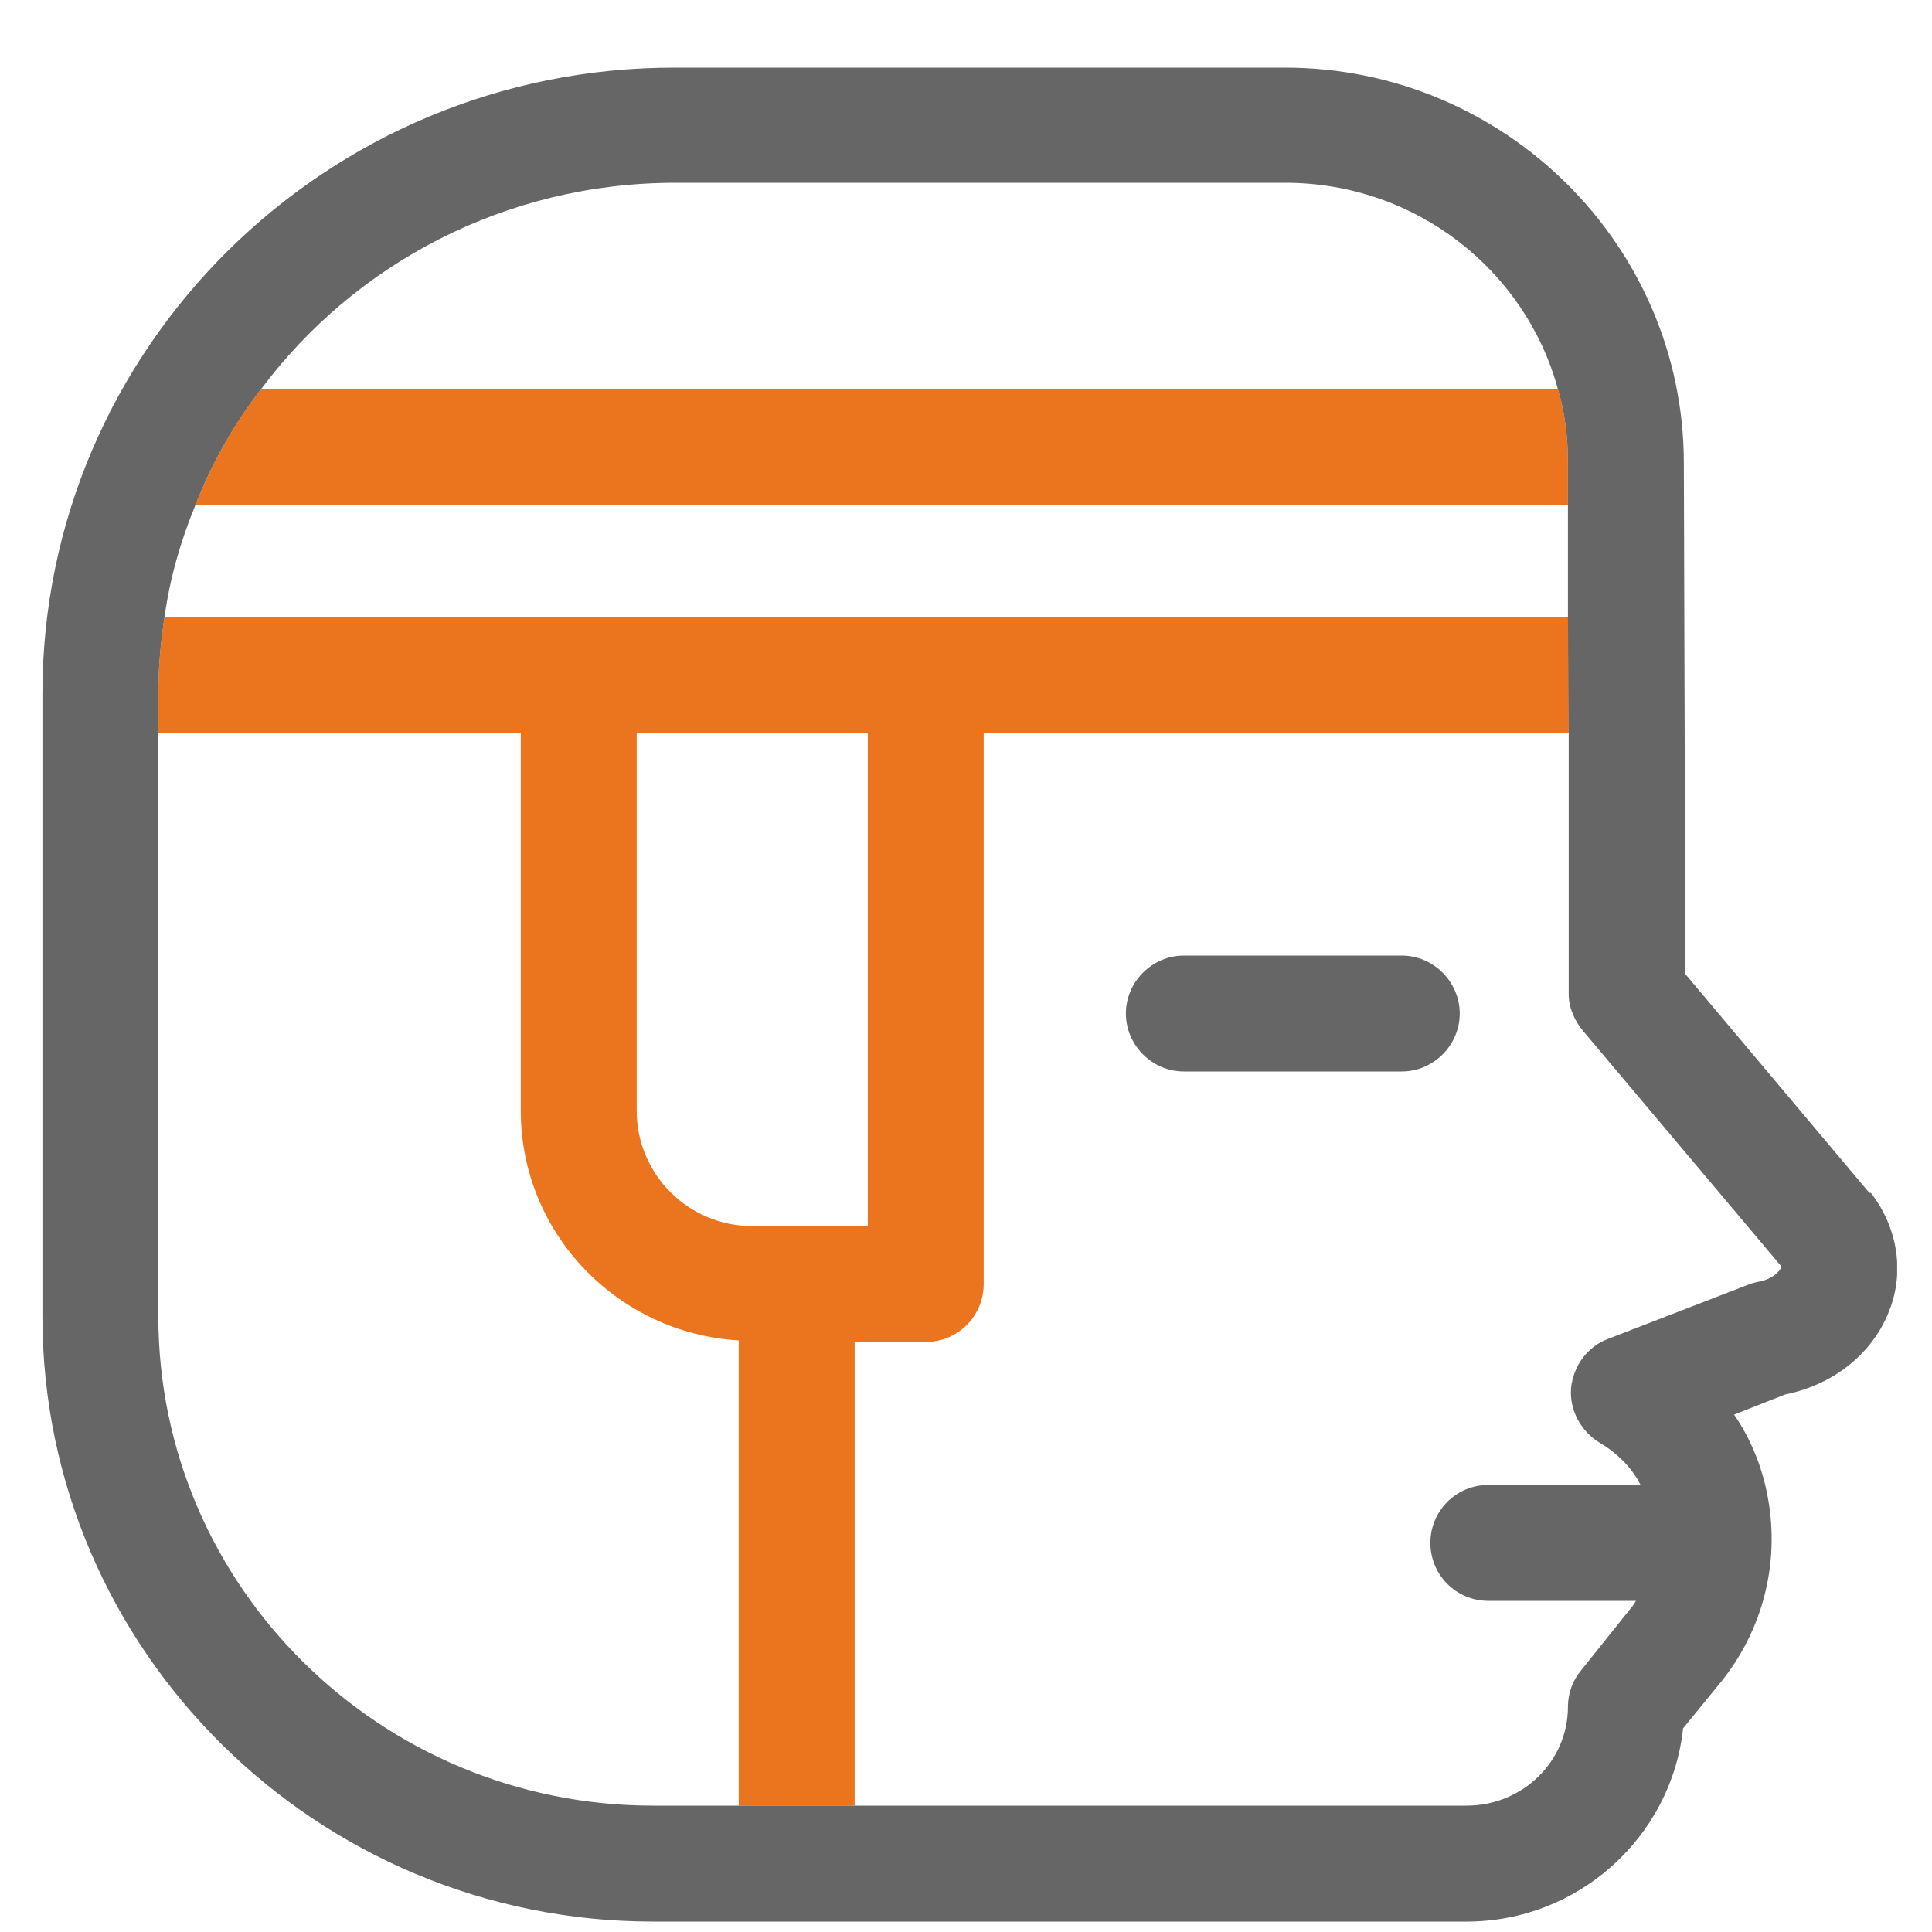 <svg width="25" height="25" viewBox="0 0 25 25" fill="none" xmlns="http://www.w3.org/2000/svg">
<g clip-path="url(#clip0_1172_1050)">
<path d="M20.289 5.985V6.535H2.529C2.739 5.995 3.029 5.485 3.379 5.035H20.159C20.249 5.335 20.289 5.655 20.289 5.985Z" fill="#EB741E"/>
<path d="M11.999 7.985H2.129C2.079 8.305 2.049 8.635 2.049 8.975V9.485H6.739V14.375C6.739 15.965 7.999 17.255 9.559 17.345V23.365H11.059V17.365H11.979C12.399 17.365 12.729 17.025 12.729 16.615V9.485H20.299V7.985H11.999ZM11.229 15.865H9.729C8.909 15.865 8.239 15.195 8.239 14.375V9.485H11.229V15.865Z" fill="#EB741E"/>
<path d="M24.209 15.435C24.209 15.435 24.199 15.435 24.189 15.435L21.809 12.605L21.789 5.995C21.789 3.175 19.469 0.875 16.629 0.875H8.739C4.219 0.865 0.549 4.505 0.549 8.975V17.035C0.549 21.355 4.099 24.865 8.449 24.865H18.979C20.429 24.865 21.629 23.765 21.779 22.365L22.269 21.765C22.809 21.095 23.029 20.235 22.879 19.395C22.809 18.995 22.659 18.625 22.439 18.305L23.099 18.045C23.739 17.915 24.239 17.505 24.449 16.955C24.649 16.445 24.549 15.875 24.209 15.435ZM23.049 16.405C23.049 16.405 22.979 16.545 22.759 16.585C22.709 16.595 22.669 16.605 22.619 16.625L20.809 17.325C20.539 17.425 20.359 17.675 20.329 17.965C20.309 18.255 20.459 18.525 20.709 18.675C20.929 18.805 21.119 18.995 21.229 19.215H19.259C18.839 19.215 18.509 19.555 18.509 19.965C18.509 20.375 18.839 20.715 19.259 20.715H21.169C21.169 20.715 21.129 20.785 21.099 20.815L20.459 21.615C20.349 21.745 20.289 21.915 20.289 22.085C20.289 22.795 19.699 23.365 18.979 23.365H8.449C4.919 23.365 2.049 20.525 2.049 17.035V8.975C2.049 8.635 2.079 8.305 2.129 7.985C2.199 7.475 2.339 6.995 2.529 6.535C2.739 5.995 3.029 5.485 3.379 5.035C4.589 3.415 6.539 2.365 8.739 2.365H16.629C18.319 2.365 19.739 3.495 20.159 5.035C20.249 5.335 20.289 5.655 20.289 5.985V7.985L20.299 9.485V12.865C20.299 13.045 20.379 13.215 20.489 13.345L23.049 16.385V16.405Z" fill="#666666"/>
<path d="M18.139 12.365H15.319C14.909 12.365 14.569 12.705 14.569 13.115C14.569 13.525 14.909 13.865 15.319 13.865H18.139C18.549 13.865 18.889 13.525 18.889 13.115C18.889 12.705 18.549 12.365 18.139 12.365Z" fill="#666666"/>
</g>
<defs>
<clipPath id="clip0_1172_1050">
<rect width="24" height="24" fill="white" transform="translate(0.549 0.865)"/>
</clipPath>
</defs>
</svg>

